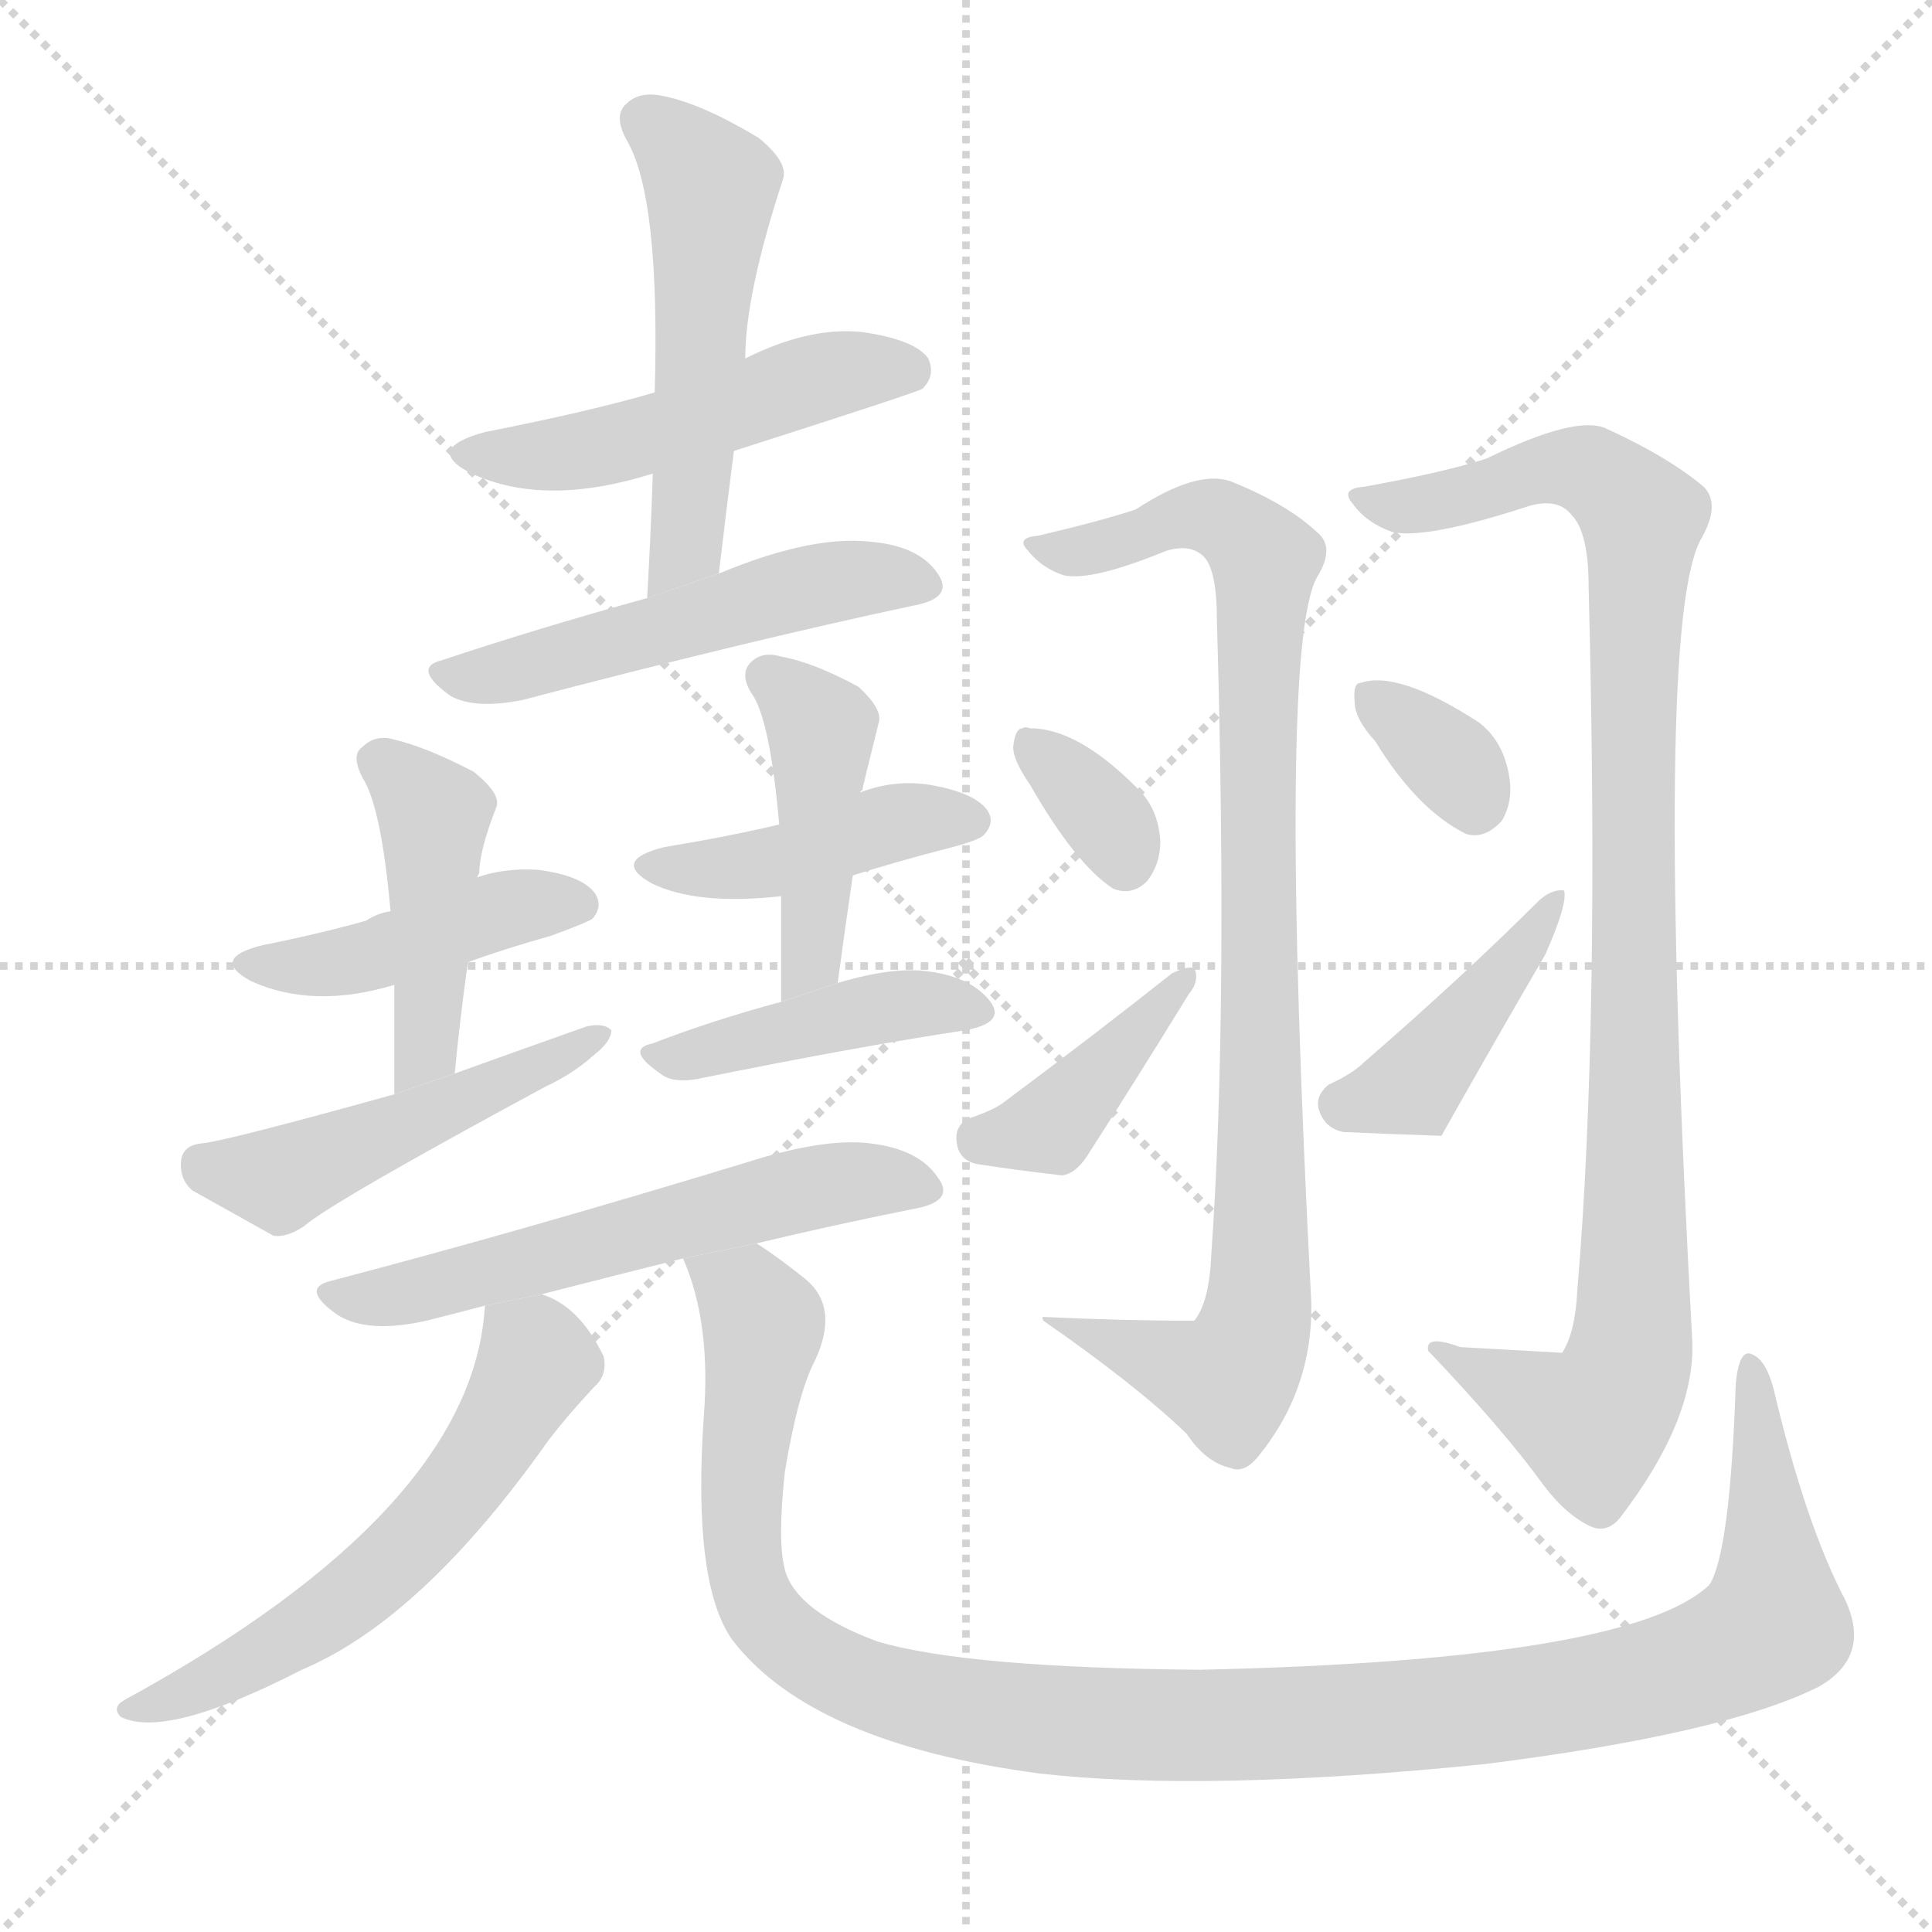<svg version="1.1" viewBox="0 0 1024 1024" xmlns="http://www.w3.org/2000/svg">
  <g stroke="lightgray" stroke-dasharray="1,1" stroke-width="1" transform="scale(4, 4)">
    <line x1="0" y1="0" x2="256" y2="256"></line>
    <line x1="256" y1="0" x2="0" y2="256"></line>
    <line x1="128" y1="0" x2="128" y2="256"></line>
    <line x1="0" y1="128" x2="256" y2="128"></line>
  </g>
  <g transform="scale(1, -1) translate(0, -900)">
    <style scoped="true" type="text/css">
      
        @keyframes keyframes0 {
          from {
            stroke: blue;
            stroke-dashoffset: 495;
            stroke-width: 128;
          }
          62% {
            animation-timing-function: step-end;
            stroke: blue;
            stroke-dashoffset: 0;
            stroke-width: 128;
          }
          to {
            stroke: black;
            stroke-width: 1024;
          }
        }
        #make-me-a-hanzi-animation-0 {
          animation: keyframes0 0.653s both;
          animation-delay: 0s;
          animation-timing-function: linear;
        }
      
        @keyframes keyframes1 {
          from {
            stroke: blue;
            stroke-dashoffset: 523;
            stroke-width: 128;
          }
          63% {
            animation-timing-function: step-end;
            stroke: blue;
            stroke-dashoffset: 0;
            stroke-width: 128;
          }
          to {
            stroke: black;
            stroke-width: 1024;
          }
        }
        #make-me-a-hanzi-animation-1 {
          animation: keyframes1 0.676s both;
          animation-delay: 0.653s;
          animation-timing-function: linear;
        }
      
        @keyframes keyframes2 {
          from {
            stroke: blue;
            stroke-dashoffset: 514;
            stroke-width: 128;
          }
          63% {
            animation-timing-function: step-end;
            stroke: blue;
            stroke-dashoffset: 0;
            stroke-width: 128;
          }
          to {
            stroke: black;
            stroke-width: 1024;
          }
        }
        #make-me-a-hanzi-animation-2 {
          animation: keyframes2 0.668s both;
          animation-delay: 1.328s;
          animation-timing-function: linear;
        }
      
        @keyframes keyframes3 {
          from {
            stroke: blue;
            stroke-dashoffset: 433;
            stroke-width: 128;
          }
          58% {
            animation-timing-function: step-end;
            stroke: blue;
            stroke-dashoffset: 0;
            stroke-width: 128;
          }
          to {
            stroke: black;
            stroke-width: 1024;
          }
        }
        #make-me-a-hanzi-animation-3 {
          animation: keyframes3 0.602s both;
          animation-delay: 1.997s;
          animation-timing-function: linear;
        }
      
        @keyframes keyframes4 {
          from {
            stroke: blue;
            stroke-dashoffset: 441;
            stroke-width: 128;
          }
          59% {
            animation-timing-function: step-end;
            stroke: blue;
            stroke-dashoffset: 0;
            stroke-width: 128;
          }
          to {
            stroke: black;
            stroke-width: 1024;
          }
        }
        #make-me-a-hanzi-animation-4 {
          animation: keyframes4 0.609s both;
          animation-delay: 2.599s;
          animation-timing-function: linear;
        }
      
        @keyframes keyframes5 {
          from {
            stroke: blue;
            stroke-dashoffset: 480;
            stroke-width: 128;
          }
          61% {
            animation-timing-function: step-end;
            stroke: blue;
            stroke-dashoffset: 0;
            stroke-width: 128;
          }
          to {
            stroke: black;
            stroke-width: 1024;
          }
        }
        #make-me-a-hanzi-animation-5 {
          animation: keyframes5 0.641s both;
          animation-delay: 3.208s;
          animation-timing-function: linear;
        }
      
        @keyframes keyframes6 {
          from {
            stroke: blue;
            stroke-dashoffset: 426;
            stroke-width: 128;
          }
          58% {
            animation-timing-function: step-end;
            stroke: blue;
            stroke-dashoffset: 0;
            stroke-width: 128;
          }
          to {
            stroke: black;
            stroke-width: 1024;
          }
        }
        #make-me-a-hanzi-animation-6 {
          animation: keyframes6 0.597s both;
          animation-delay: 3.849s;
          animation-timing-function: linear;
        }
      
        @keyframes keyframes7 {
          from {
            stroke: blue;
            stroke-dashoffset: 435;
            stroke-width: 128;
          }
          59% {
            animation-timing-function: step-end;
            stroke: blue;
            stroke-dashoffset: 0;
            stroke-width: 128;
          }
          to {
            stroke: black;
            stroke-width: 1024;
          }
        }
        #make-me-a-hanzi-animation-7 {
          animation: keyframes7 0.604s both;
          animation-delay: 4.445s;
          animation-timing-function: linear;
        }
      
        @keyframes keyframes8 {
          from {
            stroke: blue;
            stroke-dashoffset: 429;
            stroke-width: 128;
          }
          58% {
            animation-timing-function: step-end;
            stroke: blue;
            stroke-dashoffset: 0;
            stroke-width: 128;
          }
          to {
            stroke: black;
            stroke-width: 1024;
          }
        }
        #make-me-a-hanzi-animation-8 {
          animation: keyframes8 0.599s both;
          animation-delay: 5.049s;
          animation-timing-function: linear;
        }
      
        @keyframes keyframes9 {
          from {
            stroke: blue;
            stroke-dashoffset: 575;
            stroke-width: 128;
          }
          65% {
            animation-timing-function: step-end;
            stroke: blue;
            stroke-dashoffset: 0;
            stroke-width: 128;
          }
          to {
            stroke: black;
            stroke-width: 1024;
          }
        }
        #make-me-a-hanzi-animation-9 {
          animation: keyframes9 0.718s both;
          animation-delay: 5.648s;
          animation-timing-function: linear;
        }
      
        @keyframes keyframes10 {
          from {
            stroke: blue;
            stroke-dashoffset: 578;
            stroke-width: 128;
          }
          65% {
            animation-timing-function: step-end;
            stroke: blue;
            stroke-dashoffset: 0;
            stroke-width: 128;
          }
          to {
            stroke: black;
            stroke-width: 1024;
          }
        }
        #make-me-a-hanzi-animation-10 {
          animation: keyframes10 0.72s both;
          animation-delay: 6.366s;
          animation-timing-function: linear;
        }
      
        @keyframes keyframes11 {
          from {
            stroke: blue;
            stroke-dashoffset: 1153;
            stroke-width: 128;
          }
          79% {
            animation-timing-function: step-end;
            stroke: blue;
            stroke-dashoffset: 0;
            stroke-width: 128;
          }
          to {
            stroke: black;
            stroke-width: 1024;
          }
        }
        #make-me-a-hanzi-animation-11 {
          animation: keyframes11 1.188s both;
          animation-delay: 7.087s;
          animation-timing-function: linear;
        }
      
        @keyframes keyframes12 {
          from {
            stroke: blue;
            stroke-dashoffset: 922;
            stroke-width: 128;
          }
          75% {
            animation-timing-function: step-end;
            stroke: blue;
            stroke-dashoffset: 0;
            stroke-width: 128;
          }
          to {
            stroke: black;
            stroke-width: 1024;
          }
        }
        #make-me-a-hanzi-animation-12 {
          animation: keyframes12 1s both;
          animation-delay: 8.275s;
          animation-timing-function: linear;
        }
      
        @keyframes keyframes13 {
          from {
            stroke: blue;
            stroke-dashoffset: 340;
            stroke-width: 128;
          }
          53% {
            animation-timing-function: step-end;
            stroke: blue;
            stroke-dashoffset: 0;
            stroke-width: 128;
          }
          to {
            stroke: black;
            stroke-width: 1024;
          }
        }
        #make-me-a-hanzi-animation-13 {
          animation: keyframes13 0.527s both;
          animation-delay: 9.275s;
          animation-timing-function: linear;
        }
      
        @keyframes keyframes14 {
          from {
            stroke: blue;
            stroke-dashoffset: 400;
            stroke-width: 128;
          }
          57% {
            animation-timing-function: step-end;
            stroke: blue;
            stroke-dashoffset: 0;
            stroke-width: 128;
          }
          to {
            stroke: black;
            stroke-width: 1024;
          }
        }
        #make-me-a-hanzi-animation-14 {
          animation: keyframes14 0.576s both;
          animation-delay: 9.802s;
          animation-timing-function: linear;
        }
      
        @keyframes keyframes15 {
          from {
            stroke: blue;
            stroke-dashoffset: 983;
            stroke-width: 128;
          }
          76% {
            animation-timing-function: step-end;
            stroke: blue;
            stroke-dashoffset: 0;
            stroke-width: 128;
          }
          to {
            stroke: black;
            stroke-width: 1024;
          }
        }
        #make-me-a-hanzi-animation-15 {
          animation: keyframes15 1.05s both;
          animation-delay: 10.378s;
          animation-timing-function: linear;
        }
      
        @keyframes keyframes16 {
          from {
            stroke: blue;
            stroke-dashoffset: 335;
            stroke-width: 128;
          }
          52% {
            animation-timing-function: step-end;
            stroke: blue;
            stroke-dashoffset: 0;
            stroke-width: 128;
          }
          to {
            stroke: black;
            stroke-width: 1024;
          }
        }
        #make-me-a-hanzi-animation-16 {
          animation: keyframes16 0.523s both;
          animation-delay: 11.428s;
          animation-timing-function: linear;
        }
      
        @keyframes keyframes17 {
          from {
            stroke: blue;
            stroke-dashoffset: 420;
            stroke-width: 128;
          }
          58% {
            animation-timing-function: step-end;
            stroke: blue;
            stroke-dashoffset: 0;
            stroke-width: 128;
          }
          to {
            stroke: black;
            stroke-width: 1024;
          }
        }
        #make-me-a-hanzi-animation-17 {
          animation: keyframes17 0.592s both;
          animation-delay: 11.95s;
          animation-timing-function: linear;
        }
      
    </style>
    
      <path d="M 389 661 Q 486 692 489 694 Q 496 701 492 710 Q 485 720 457 724 Q 429 727 395 710 L 347 692 Q 313 682 257 671 Q 224 662 250 649 Q 289 631 346 649 L 389 661 Z" fill="lightgray"></path>
    
      <path d="M 381 596 Q 385 630 389 661 L 395 710 Q 395 744 415 805 Q 418 814 402 827 Q 372 845 352 849 Q 339 852 332 845 Q 325 839 332 826 Q 350 796 347 692 L 346 649 Q 345 618 343 583 L 381 596 Z" fill="lightgray"></path>
    
      <path d="M 343 583 Q 285 567 234 550 Q 218 546 239 531 Q 252 524 277 529 Q 395 560 484 579 Q 506 583 497 596 Q 487 611 460 613 Q 429 616 381 596 L 343 583 Z" fill="lightgray"></path>
    
      <path d="M 248 390 Q 267 397 292 404 Q 311 411 314 413 Q 320 420 315 427 Q 308 436 285 439 Q 267 440 253 435 L 207 417 Q 200 416 194 412 Q 169 405 139 399 Q 111 392 133 380 Q 166 365 209 378 L 248 390 Z" fill="lightgray"></path>
    
      <path d="M 241 331 Q 244 362 248 390 L 253 435 Q 253 436 254 437 Q 254 449 263 472 Q 266 479 251 491 Q 226 504 209 508 Q 199 511 192 504 Q 186 500 192 488 Q 202 473 207 417 L 209 378 Q 209 351 209 320 L 241 331 Z" fill="lightgray"></path>
    
      <path d="M 209 320 Q 119 295 107 294 Q 97 293 96 285 Q 95 275 102 269 Q 120 259 145 245 Q 152 244 161 250 Q 176 263 289 324 Q 304 331 315 341 Q 324 348 324 354 Q 320 358 311 356 Q 277 344 241 331 L 209 320 Z" fill="lightgray"></path>
    
      <path d="M 452 436 Q 474 443 501 450 Q 517 454 521 457 Q 528 464 523 471 Q 516 480 493 484 Q 474 487 456 480 L 413 463 Q 388 457 352 451 Q 324 444 345 432 Q 369 420 414 425 L 452 436 Z" fill="lightgray"></path>
    
      <path d="M 444 379 Q 448 409 452 436 L 456 480 Q 456 481 457 481 Q 457 482 466 518 Q 467 525 455 536 Q 431 549 414 552 Q 404 555 398 549 Q 392 543 398 533 Q 408 520 413 463 L 414 425 Q 414 400 414 369 L 444 379 Z" fill="lightgray"></path>
    
      <path d="M 414 369 Q 377 359 346 347 Q 331 344 350 331 Q 357 325 374 329 Q 453 345 512 354 Q 533 358 525 369 Q 515 382 493 385 Q 474 388 444 379 L 414 369 Z" fill="lightgray"></path>
    
      <path d="M 401 241 Q 443 251 483 259 Q 507 263 497 276 Q 487 291 461 294 Q 437 297 396 284 Q 278 248 175 221 Q 159 217 179 203 Q 195 193 226 200 Q 242 204 257 208 L 287 214 Q 326 224 362 233 L 401 241 Z" fill="lightgray"></path>
    
      <path d="M 257 208 Q 251 100 66 -1 Q 59 -5 64 -10 Q 88 -22 160 15 Q 224 42 291 137 Q 301 150 315 165 Q 322 171 320 181 Q 307 208 287 214 L 257 208 Z" fill="lightgray"></path>
    
      <path d="M 362 233 Q 377 199 373 149 Q 367 61 388 31 Q 430 -24 551 -40 Q 639 -50 787 -35 Q 914 -19 964 6 Q 992 22 978 52 Q 957 92 940 164 Q 936 179 929 182 Q 922 186 920 167 Q 917 77 906 60 Q 864 20 636 15 Q 512 16 465 30 Q 422 46 416 68 Q 412 83 416 120 Q 423 162 432 179 Q 445 207 427 222 Q 412 234 401 241 L 362 233 Z" fill="lightgray"></path>
    
      <path d="M 550 616 Q 538 615 545 608 Q 552 599 564 595 Q 579 592 618 608 Q 631 612 638 605 Q 645 598 645 571 Q 651 361 642 235 Q 641 210 633 200 Q 594 200 553 202 Q 552 202 553 200 Q 602 166 629 140 Q 639 125 652 122 Q 659 119 666 127 Q 696 163 695 210 Q 677 556 698 594 Q 708 610 698 618 Q 682 633 652 645 Q 634 651 602 630 Q 584 624 550 616 Z" fill="lightgray"></path>
    
      <path d="M 546 484 Q 570 442 590 429 Q 600 425 608 433 Q 615 442 615 454 Q 614 472 602 483 Q 571 514 546 514 Q 543 515 542 514 Q 538 514 537 504 Q 537 497 546 484 Z" fill="lightgray"></path>
    
      <path d="M 513 307 Q 506 303 507 295 Q 508 285 518 283 Q 537 280 563 277 Q 570 278 576 287 Q 603 329 630 373 Q 636 380 633 387 Q 629 388 621 384 Q 582 353 531 315 Q 525 311 513 307 Z" fill="lightgray"></path>
    
      <path d="M 723 642 Q 710 641 717 633 Q 724 623 738 618 Q 756 614 811 632 Q 826 636 833 627 Q 842 618 842 589 Q 848 357 836 216 Q 835 194 828 183 Q 827 183 774 186 Q 755 193 757 184 Q 797 142 818 113 Q 830 97 843 91 Q 852 87 859 96 Q 898 147 897 188 Q 876 572 902 615 Q 912 633 903 642 Q 884 658 851 673 Q 835 680 788 657 Q 767 650 723 642 Z" fill="lightgray"></path>
    
      <path d="M 729 507 Q 751 471 777 458 Q 787 455 796 465 Q 802 475 800 488 Q 797 507 784 517 Q 741 545 721 538 Q 717 538 718 528 Q 718 519 729 507 Z" fill="lightgray"></path>
    
      <path d="M 704 325 Q 697 319 699 312 Q 702 302 712 300 Q 734 299 764 298 Q 791 346 819 394 Q 831 421 829 428 Q 823 429 816 423 Q 776 383 723 337 Q 717 331 704 325 Z" fill="lightgray"></path>
    
    
      <clipPath id="make-me-a-hanzi-clip-0">
        <path d="M 389 661 Q 486 692 489 694 Q 496 701 492 710 Q 485 720 457 724 Q 429 727 395 710 L 347 692 Q 313 682 257 671 Q 224 662 250 649 Q 289 631 346 649 L 389 661 Z"></path>
      </clipPath>
      <path clip-path="url(#make-me-a-hanzi-clip-0)" d="M 251 661 L 319 663 L 426 698 L 462 705 L 484 702" fill="none" id="make-me-a-hanzi-animation-0" stroke-dasharray="367 734" stroke-linecap="round"></path>
    
      <clipPath id="make-me-a-hanzi-clip-1">
        <path d="M 381 596 Q 385 630 389 661 L 395 710 Q 395 744 415 805 Q 418 814 402 827 Q 372 845 352 849 Q 339 852 332 845 Q 325 839 332 826 Q 350 796 347 692 L 346 649 Q 345 618 343 583 L 381 596 Z"></path>
      </clipPath>
      <path clip-path="url(#make-me-a-hanzi-clip-1)" d="M 342 836 L 377 801 L 364 610 L 348 590" fill="none" id="make-me-a-hanzi-animation-1" stroke-dasharray="395 790" stroke-linecap="round"></path>
    
      <clipPath id="make-me-a-hanzi-clip-2">
        <path d="M 343 583 Q 285 567 234 550 Q 218 546 239 531 Q 252 524 277 529 Q 395 560 484 579 Q 506 583 497 596 Q 487 611 460 613 Q 429 616 381 596 L 343 583 Z"></path>
      </clipPath>
      <path clip-path="url(#make-me-a-hanzi-clip-2)" d="M 237 541 L 267 543 L 423 588 L 465 594 L 488 589" fill="none" id="make-me-a-hanzi-animation-2" stroke-dasharray="386 772" stroke-linecap="round"></path>
    
      <clipPath id="make-me-a-hanzi-clip-3">
        <path d="M 248 390 Q 267 397 292 404 Q 311 411 314 413 Q 320 420 315 427 Q 308 436 285 439 Q 267 440 253 435 L 207 417 Q 200 416 194 412 Q 169 405 139 399 Q 111 392 133 380 Q 166 365 209 378 L 248 390 Z"></path>
      </clipPath>
      <path clip-path="url(#make-me-a-hanzi-clip-3)" d="M 134 390 L 156 387 L 197 393 L 271 419 L 306 421" fill="none" id="make-me-a-hanzi-animation-3" stroke-dasharray="305 610" stroke-linecap="round"></path>
    
      <clipPath id="make-me-a-hanzi-clip-4">
        <path d="M 241 331 Q 244 362 248 390 L 253 435 Q 253 436 254 437 Q 254 449 263 472 Q 266 479 251 491 Q 226 504 209 508 Q 199 511 192 504 Q 186 500 192 488 Q 202 473 207 417 L 209 378 Q 209 351 209 320 L 241 331 Z"></path>
      </clipPath>
      <path clip-path="url(#make-me-a-hanzi-clip-4)" d="M 201 496 L 230 468 L 227 356 L 221 336 L 212 328" fill="none" id="make-me-a-hanzi-animation-4" stroke-dasharray="313 626" stroke-linecap="round"></path>
    
      <clipPath id="make-me-a-hanzi-clip-5">
        <path d="M 209 320 Q 119 295 107 294 Q 97 293 96 285 Q 95 275 102 269 Q 120 259 145 245 Q 152 244 161 250 Q 176 263 289 324 Q 304 331 315 341 Q 324 348 324 354 Q 320 358 311 356 Q 277 344 241 331 L 209 320 Z"></path>
      </clipPath>
      <path clip-path="url(#make-me-a-hanzi-clip-5)" d="M 108 282 L 153 277 L 317 349" fill="none" id="make-me-a-hanzi-animation-5" stroke-dasharray="352 704" stroke-linecap="round"></path>
    
      <clipPath id="make-me-a-hanzi-clip-6">
        <path d="M 452 436 Q 474 443 501 450 Q 517 454 521 457 Q 528 464 523 471 Q 516 480 493 484 Q 474 487 456 480 L 413 463 Q 388 457 352 451 Q 324 444 345 432 Q 369 420 414 425 L 452 436 Z"></path>
      </clipPath>
      <path clip-path="url(#make-me-a-hanzi-clip-6)" d="M 347 442 L 404 441 L 468 463 L 513 465" fill="none" id="make-me-a-hanzi-animation-6" stroke-dasharray="298 596" stroke-linecap="round"></path>
    
      <clipPath id="make-me-a-hanzi-clip-7">
        <path d="M 444 379 Q 448 409 452 436 L 456 480 Q 456 481 457 481 Q 457 482 466 518 Q 467 525 455 536 Q 431 549 414 552 Q 404 555 398 549 Q 392 543 398 533 Q 408 520 413 463 L 414 425 Q 414 400 414 369 L 444 379 Z"></path>
      </clipPath>
      <path clip-path="url(#make-me-a-hanzi-clip-7)" d="M 407 541 L 436 513 L 431 403 L 420 377" fill="none" id="make-me-a-hanzi-animation-7" stroke-dasharray="307 614" stroke-linecap="round"></path>
    
      <clipPath id="make-me-a-hanzi-clip-8">
        <path d="M 414 369 Q 377 359 346 347 Q 331 344 350 331 Q 357 325 374 329 Q 453 345 512 354 Q 533 358 525 369 Q 515 382 493 385 Q 474 388 444 379 L 414 369 Z"></path>
      </clipPath>
      <path clip-path="url(#make-me-a-hanzi-clip-8)" d="M 347 339 L 468 366 L 496 369 L 516 364" fill="none" id="make-me-a-hanzi-animation-8" stroke-dasharray="301 602" stroke-linecap="round"></path>
    
      <clipPath id="make-me-a-hanzi-clip-9">
        <path d="M 401 241 Q 443 251 483 259 Q 507 263 497 276 Q 487 291 461 294 Q 437 297 396 284 Q 278 248 175 221 Q 159 217 179 203 Q 195 193 226 200 Q 242 204 257 208 L 287 214 Q 326 224 362 233 L 401 241 Z"></path>
      </clipPath>
      <path clip-path="url(#make-me-a-hanzi-clip-9)" d="M 177 212 L 214 214 L 436 272 L 465 275 L 488 269" fill="none" id="make-me-a-hanzi-animation-9" stroke-dasharray="447 894" stroke-linecap="round"></path>
    
      <clipPath id="make-me-a-hanzi-clip-10">
        <path d="M 257 208 Q 251 100 66 -1 Q 59 -5 64 -10 Q 88 -22 160 15 Q 224 42 291 137 Q 301 150 315 165 Q 322 171 320 181 Q 307 208 287 214 L 257 208 Z"></path>
      </clipPath>
      <path clip-path="url(#make-me-a-hanzi-clip-10)" d="M 266 201 L 285 178 L 226 90 L 167 40 L 111 7 L 69 -6" fill="none" id="make-me-a-hanzi-animation-10" stroke-dasharray="450 900" stroke-linecap="round"></path>
    
      <clipPath id="make-me-a-hanzi-clip-11">
        <path d="M 362 233 Q 377 199 373 149 Q 367 61 388 31 Q 430 -24 551 -40 Q 639 -50 787 -35 Q 914 -19 964 6 Q 992 22 978 52 Q 957 92 940 164 Q 936 179 929 182 Q 922 186 920 167 Q 917 77 906 60 Q 864 20 636 15 Q 512 16 465 30 Q 422 46 416 68 Q 412 83 416 120 Q 423 162 432 179 Q 445 207 427 222 Q 412 234 401 241 L 362 233 Z"></path>
      </clipPath>
      <path clip-path="url(#make-me-a-hanzi-clip-11)" d="M 370 229 L 397 211 L 405 197 L 392 101 L 404 46 L 453 9 L 546 -11 L 638 -15 L 756 -9 L 866 7 L 918 25 L 940 40 L 928 175" fill="none" id="make-me-a-hanzi-animation-11" stroke-dasharray="1025 2050" stroke-linecap="round"></path>
    
      <clipPath id="make-me-a-hanzi-clip-12">
        <path d="M 550 616 Q 538 615 545 608 Q 552 599 564 595 Q 579 592 618 608 Q 631 612 638 605 Q 645 598 645 571 Q 651 361 642 235 Q 641 210 633 200 Q 594 200 553 202 Q 552 202 553 200 Q 602 166 629 140 Q 639 125 652 122 Q 659 119 666 127 Q 696 163 695 210 Q 677 556 698 594 Q 708 610 698 618 Q 682 633 652 645 Q 634 651 602 630 Q 584 624 550 616 Z"></path>
      </clipPath>
      <path clip-path="url(#make-me-a-hanzi-clip-12)" d="M 553 608 L 605 615 L 630 627 L 651 623 L 670 603 L 670 249 L 660 181 L 648 169 L 560 196 L 560 201" fill="none" id="make-me-a-hanzi-animation-12" stroke-dasharray="794 1588" stroke-linecap="round"></path>
    
      <clipPath id="make-me-a-hanzi-clip-13">
        <path d="M 546 484 Q 570 442 590 429 Q 600 425 608 433 Q 615 442 615 454 Q 614 472 602 483 Q 571 514 546 514 Q 543 515 542 514 Q 538 514 537 504 Q 537 497 546 484 Z"></path>
      </clipPath>
      <path clip-path="url(#make-me-a-hanzi-clip-13)" d="M 544 507 L 581 472 L 596 443" fill="none" id="make-me-a-hanzi-animation-13" stroke-dasharray="212 424" stroke-linecap="round"></path>
    
      <clipPath id="make-me-a-hanzi-clip-14">
        <path d="M 513 307 Q 506 303 507 295 Q 508 285 518 283 Q 537 280 563 277 Q 570 278 576 287 Q 603 329 630 373 Q 636 380 633 387 Q 629 388 621 384 Q 582 353 531 315 Q 525 311 513 307 Z"></path>
      </clipPath>
      <path clip-path="url(#make-me-a-hanzi-clip-14)" d="M 520 295 L 556 302 L 628 381" fill="none" id="make-me-a-hanzi-animation-14" stroke-dasharray="272 544" stroke-linecap="round"></path>
    
      <clipPath id="make-me-a-hanzi-clip-15">
        <path d="M 723 642 Q 710 641 717 633 Q 724 623 738 618 Q 756 614 811 632 Q 826 636 833 627 Q 842 618 842 589 Q 848 357 836 216 Q 835 194 828 183 Q 827 183 774 186 Q 755 193 757 184 Q 797 142 818 113 Q 830 97 843 91 Q 852 87 859 96 Q 898 147 897 188 Q 876 572 902 615 Q 912 633 903 642 Q 884 658 851 673 Q 835 680 788 657 Q 767 650 723 642 Z"></path>
      </clipPath>
      <path clip-path="url(#make-me-a-hanzi-clip-15)" d="M 726 633 L 778 637 L 832 653 L 848 648 L 870 626 L 864 183 L 844 146 L 766 182" fill="none" id="make-me-a-hanzi-animation-15" stroke-dasharray="855 1710" stroke-linecap="round"></path>
    
      <clipPath id="make-me-a-hanzi-clip-16">
        <path d="M 729 507 Q 751 471 777 458 Q 787 455 796 465 Q 802 475 800 488 Q 797 507 784 517 Q 741 545 721 538 Q 717 538 718 528 Q 718 519 729 507 Z"></path>
      </clipPath>
      <path clip-path="url(#make-me-a-hanzi-clip-16)" d="M 727 531 L 764 502 L 781 475" fill="none" id="make-me-a-hanzi-animation-16" stroke-dasharray="207 414" stroke-linecap="round"></path>
    
      <clipPath id="make-me-a-hanzi-clip-17">
        <path d="M 704 325 Q 697 319 699 312 Q 702 302 712 300 Q 734 299 764 298 Q 791 346 819 394 Q 831 421 829 428 Q 823 429 816 423 Q 776 383 723 337 Q 717 331 704 325 Z"></path>
      </clipPath>
      <path clip-path="url(#make-me-a-hanzi-clip-17)" d="M 712 314 L 749 325 L 815 405 L 823 425" fill="none" id="make-me-a-hanzi-animation-17" stroke-dasharray="292 584" stroke-linecap="round"></path>
    
  </g>
</svg>